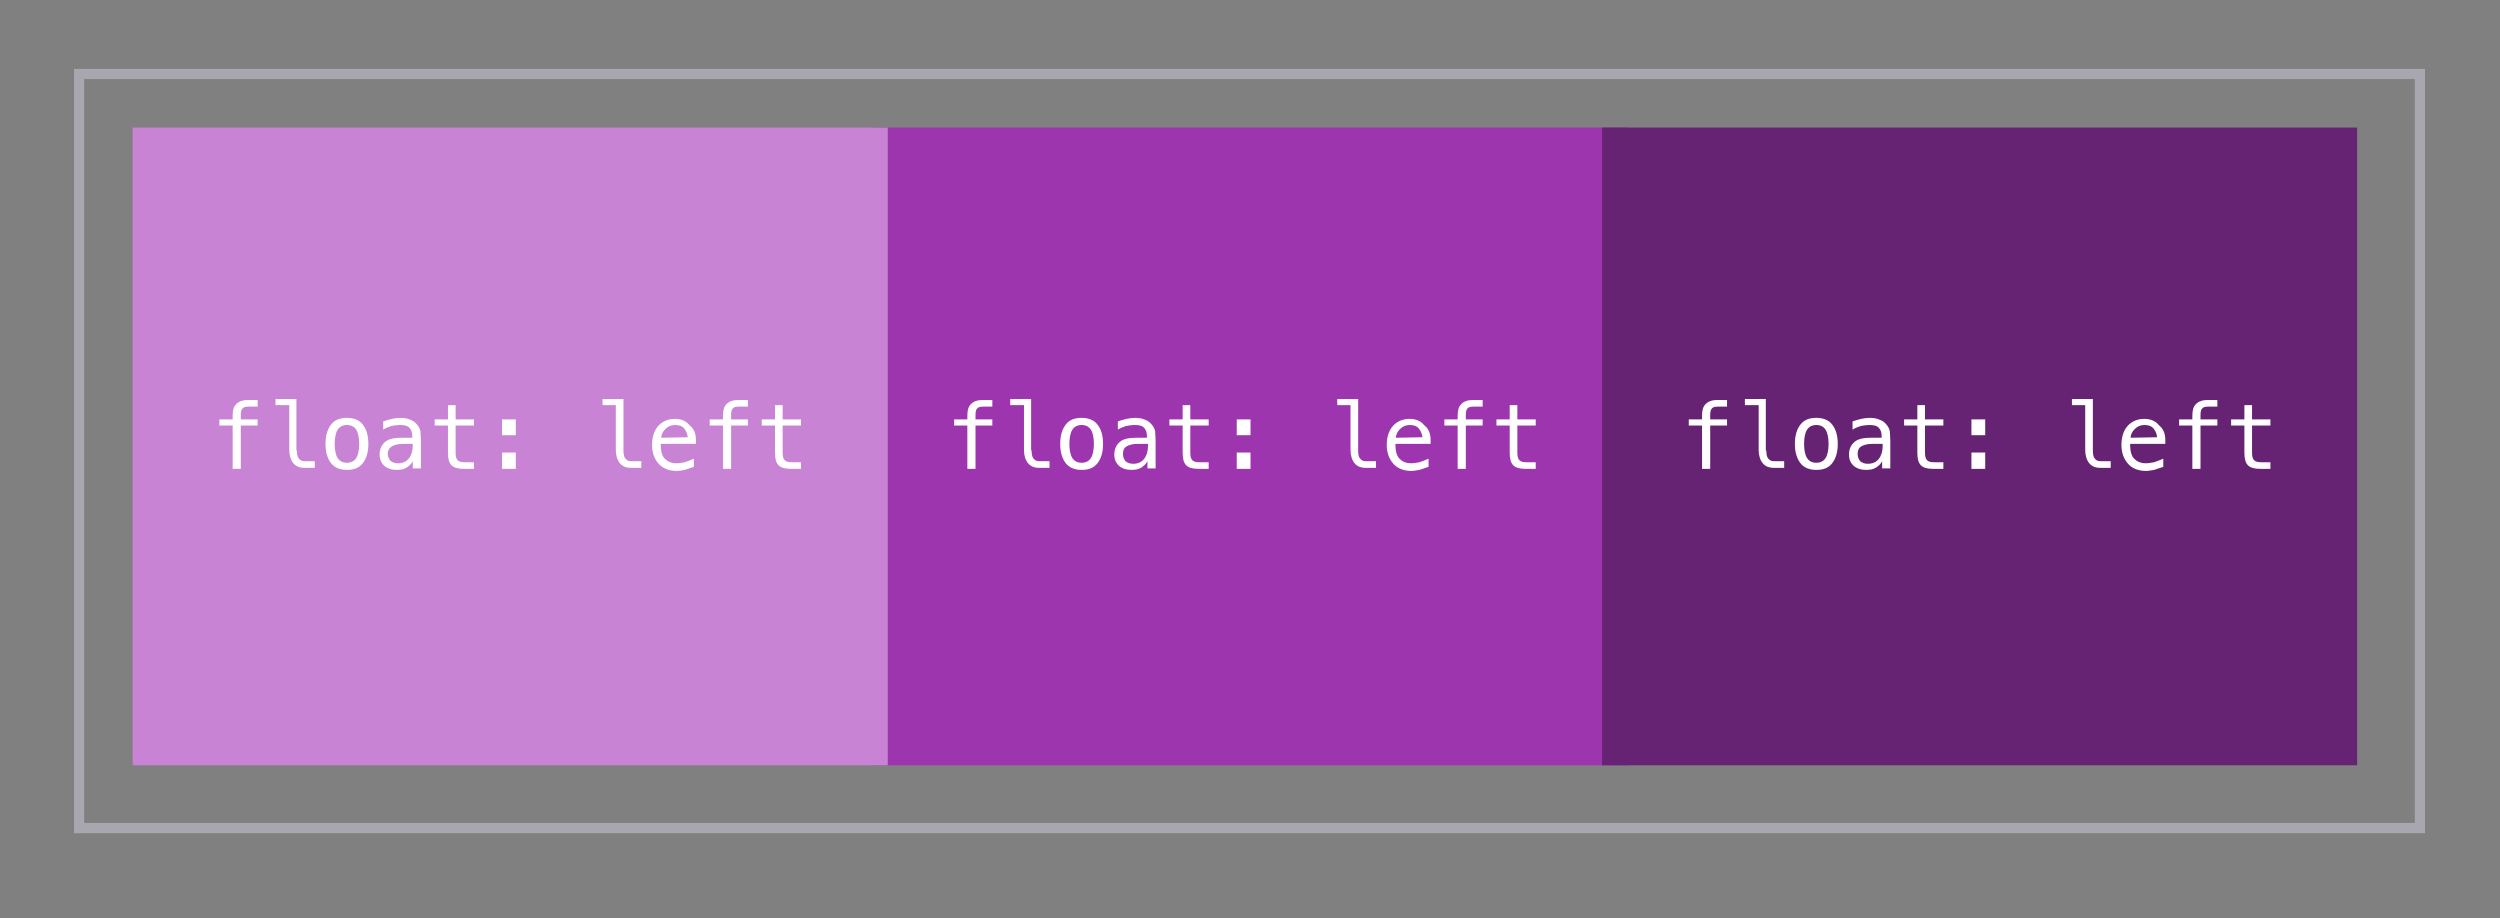 <svg xmlns="http://www.w3.org/2000/svg" width="490" height="180" viewBox="0 0 490 180"><rect x="0" y="0" width="490" height="180" fill="#808080" stroke="none"/><style type="text/css">.st0{fill:#9D35AF;} .st1{fill:#FFFFFF;} .st2{fill:none;stroke:#A8A6AF;stroke-width:2;stroke-miterlimit:10;} .st3{fill:#C883D4;} .st4{fill:#669900;} .st5{fill:#63666A;} .st6{fill:#FF3333;} .st7{fill:#672373;} .st8{fill:#D9D8E3;} .st9{fill:#A8A6AF;} .st10{fill:none;stroke:#D9D8E3;stroke-width:2;stroke-linecap:round;stroke-linejoin:round;stroke-miterlimit:10;} .st11{fill:none;stroke:#9D35AF;stroke-width:2;stroke-miterlimit:10;}</style><path class="st0" d="M171 25h148v125h-148z"/><path class="st1" d="M194.5 78.4v1.3h-1.8c-.6 0-1 .1-1.2.4-.2.2-.3.6-.3 1.2v.9h3.3v1.2h-3.3v8.5h-1.6v-8.5h-2.6v-1.2h2.6v-.7c0-1.1.2-1.8.7-2.3.5-.5 1.2-.8 2.3-.8h1.9zm7.7 9.9c0 .7.1 1.3.4 1.6.3.4.7.5 1.2.5h1.9v1.3h-2c-1 0-1.7-.3-2.2-.9-.5-.6-.8-1.5-.8-2.6v-8.8h-2.7v-1.2h4.1v10.1zm9.8-6.4c1.3 0 2.4.4 3.1 1.3.7.9 1.1 2.1 1.1 3.8 0 1.7-.4 2.9-1.1 3.8-.7.9-1.7 1.3-3.1 1.3-1.3 0-2.4-.4-3.1-1.3-.7-.9-1.1-2.1-1.1-3.8 0-1.7.4-2.9 1.1-3.8.7-.9 1.7-1.3 3.1-1.3zm0 1.4c-.8 0-1.4.3-1.8.9-.4.6-.6 1.6-.6 2.8 0 1.2.2 2.2.6 2.8.4.6 1 .9 1.8.9s1.4-.3 1.8-.9c.4-.6.6-1.6.6-2.8 0-1.2-.2-2.2-.6-2.8-.4-.6-1-.9-1.8-.9zm14.5 3v5.5h-1.6v-1.4c-.3.6-.8 1-1.3 1.3-.5.3-1.1.4-1.9.4-1 0-1.8-.3-2.4-.8-.6-.6-.9-1.3-.9-2.2 0-1.1.4-1.9 1.1-2.5s1.8-.8 3.2-.8h2.1v-.3c0-.8-.2-1.3-.6-1.7s-1-.5-1.9-.5c-.5 0-1.1.1-1.6.2-.6.2-1.1.4-1.6.7v-1.6c.6-.2 1.2-.4 1.7-.5.5-.1 1.1-.2 1.6-.2.8 0 1.5.1 2.1.4.6.2 1 .6 1.4 1.1.2.3.4.6.5 1.1 0 .3.1 1 .1 1.8zm-3.1.7h-.5c-.9 0-1.6.2-2.1.5s-.7.8-.7 1.5c0 .6.2 1 .5 1.4.4.3.8.5 1.5.5.9 0 1.6-.3 2.1-.9.5-.6.8-1.5.8-2.5v-.5h-1.6zm9.9-7.6v2.8h3.6v1.2h-3.6v5.3c0 .7.1 1.2.4 1.5.3.3.7.4 1.4.4h1.8v1.3h-1.9c-1.2 0-2-.2-2.5-.7-.5-.5-.7-1.3-.7-2.5v-5.3h-2.6v-1.2h2.6v-2.8h1.5zm9.1 2.8h2.7v3.1h-2.7v-3.1zm0 6.5h2.7v3.2h-2.7v-3.2zm23.8-.4c0 .7.1 1.3.4 1.6.3.4.7.5 1.2.5h1.9v1.3h-2c-1 0-1.7-.3-2.2-.9-.5-.6-.8-1.5-.8-2.6v-8.8h-2.6v-1.2h4.1v10.1zm14.2-2.1v.8h-6.9c0 1.3.2 2.3.8 2.9.6.6 1.3.9 2.3.9.5 0 1-.1 1.6-.2.6-.2 1.1-.4 1.8-.7v1.6l-1.8.6c-.6.1-1.1.2-1.6.2-1.5 0-2.7-.5-3.5-1.4-.8-.9-1.3-2.1-1.3-3.7 0-1.5.4-2.8 1.2-3.7.8-.9 1.9-1.4 3.3-1.4 1.2 0 2.2.4 2.9 1.3.8.6 1.2 1.6 1.2 2.8zm-1.6-.5c-.1-.7-.3-1.2-.7-1.7-.4-.5-1-.7-1.8-.7s-1.4.3-1.9.8-.8 1.1-.8 1.7l5.2-.1zm11.8-7.3v1.3h-1.8c-.6 0-1 .1-1.2.4-.2.2-.3.6-.3 1.2v.9h3.3v1.2h-3.3v8.5h-1.6v-8.5h-2.6v-1.2h2.6v-.7c0-1.1.2-1.8.7-2.3.5-.5 1.2-.8 2.3-.8h1.9zm6.8 1v2.8h3.6v1.2h-3.6v5.3c0 .7.1 1.2.4 1.5.3.3.7.4 1.4.4h1.8v1.3h-1.9c-1.2 0-2-.2-2.5-.7-.5-.5-.7-1.3-.7-2.5v-5.3h-2.6v-1.2h2.6v-2.8h1.5z"/><path class="st2" d="M15.5 14.5h458.8v147.8h-458.8z"/><path class="st3" d="M26 25h148v125h-148z"/><path class="st1" d="M50.5 78.4v1.3h-1.8c-.6 0-1 .1-1.2.4-.2.2-.3.6-.3 1.2v.9h3.3v1.2h-3.3v8.5h-1.6v-8.5h-2.6v-1.2h2.6v-.7c0-1.1.2-1.8.7-2.3.5-.5 1.2-.8 2.3-.8h1.9zm7.7 9.9c0 .7.1 1.3.4 1.6.3.4.7.5 1.2.5h1.9v1.3h-2c-1 0-1.7-.3-2.2-.9-.5-.6-.8-1.5-.8-2.6v-8.8h-2.7v-1.2h4.1v10.1zm9.8-6.4c1.3 0 2.4.4 3.1 1.3.7.9 1.1 2.1 1.1 3.8 0 1.7-.4 2.9-1.1 3.8-.7.9-1.7 1.3-3.1 1.3-1.3 0-2.4-.4-3.1-1.3-.7-.9-1.1-2.1-1.1-3.8 0-1.7.4-2.9 1.1-3.8.7-.9 1.7-1.3 3.1-1.3zm0 1.4c-.8 0-1.4.3-1.8.9-.4.6-.6 1.6-.6 2.8 0 1.2.2 2.2.6 2.8.4.6 1 .9 1.8.9s1.4-.3 1.8-.9c.4-.6.6-1.6.6-2.8 0-1.2-.2-2.2-.6-2.8-.4-.6-1-.9-1.8-.9zm14.5 3v5.5h-1.6v-1.4c-.3.6-.8 1-1.3 1.3-.5.3-1.1.4-1.9.4-1 0-1.8-.3-2.4-.8-.6-.6-.9-1.3-.9-2.2 0-1.1.4-1.9 1.1-2.5s1.8-.8 3.2-.8h2.1v-.3c0-.8-.2-1.3-.6-1.7s-1-.5-1.9-.5c-.5 0-1.1.1-1.6.2-.6.2-1.1.4-1.6.7v-1.6c.6-.2 1.2-.4 1.7-.5.5-.1 1.1-.2 1.6-.2.8 0 1.5.1 2.1.4.6.2 1 .6 1.4 1.1.2.3.4.6.5 1.1 0 .3.1 1 .1 1.8zm-3.1.7h-.5c-.9 0-1.6.2-2.1.5s-.8.8-.8 1.4c0 .6.2 1 .5 1.4.4.3.8.5 1.5.5.9 0 1.6-.3 2.1-.9.5-.6.8-1.5.8-2.5v-.4h-1.5zm9.9-7.6v2.8h3.6v1.2h-3.6v5.3c0 .7.1 1.2.4 1.5.3.3.7.4 1.4.4h1.8v1.3h-1.9c-1.2 0-2-.2-2.5-.7-.5-.5-.7-1.3-.7-2.5v-5.3h-2.6v-1.2h2.6v-2.8h1.5zm9.1 2.8h2.7v3.1h-2.7v-3.1zm0 6.5h2.7v3.2h-2.7v-3.2zm23.8-.4c0 .7.1 1.3.4 1.6.3.4.7.5 1.2.5h1.9v1.3h-2c-1 0-1.7-.3-2.2-.9-.5-.6-.8-1.5-.8-2.6v-8.8h-2.6v-1.2h4.1v10.1zm14.2-2.1v.8h-6.9c0 1.3.2 2.3.8 2.9.6.6 1.3.9 2.3.9.5 0 1-.1 1.6-.2.6-.2 1.1-.4 1.8-.7v1.6l-1.8.6c-.6.1-1.1.2-1.6.2-1.5 0-2.7-.5-3.5-1.4-.8-.9-1.3-2.1-1.3-3.7 0-1.5.4-2.8 1.2-3.7.8-.9 1.9-1.4 3.3-1.4 1.2 0 2.2.4 2.9 1.3.8.6 1.2 1.6 1.2 2.8zm-1.6-.5c-.1-.7-.3-1.2-.7-1.7-.4-.5-1-.7-1.8-.7s-1.4.3-1.9.8-.8 1.1-.8 1.7l5.2-.1zm11.8-7.3v1.3h-1.8c-.6 0-1 .1-1.2.4-.2.2-.3.6-.3 1.2v.9h3.3v1.2h-3.3v8.5h-1.6v-8.5h-2.6v-1.2h2.6v-.7c0-1.1.2-1.8.7-2.3.5-.5 1.2-.8 2.3-.8h1.9zm6.8 1v2.8h3.6v1.2h-3.6v5.3c0 .7.1 1.2.4 1.5.3.3.7.4 1.4.4h1.8v1.3h-1.9c-1.2 0-2-.2-2.5-.7-.5-.5-.7-1.3-.7-2.5v-5.3h-2.6v-1.2h2.6v-2.8h1.5z"/><path class="st7" d="M314 25h148v125h-148z"/><path class="st1" d="M338.5 78.4v1.3h-1.8c-.6 0-1 .1-1.2.4-.2.2-.3.6-.3 1.2v.9h3.3v1.2h-3.3v8.5h-1.6v-8.5h-2.6v-1.2h2.6v-.7c0-1.1.2-1.8.7-2.3.5-.5 1.2-.8 2.3-.8h1.9zm7.7 9.9c0 .7.1 1.3.4 1.6.3.4.7.5 1.2.5h1.9v1.3h-2c-1 0-1.7-.3-2.2-.9-.5-.6-.8-1.5-.8-2.6v-8.8h-2.7v-1.2h4.1v10.1zm9.8-6.4c1.3 0 2.4.4 3.1 1.3.7.9 1.1 2.1 1.1 3.8 0 1.7-.4 2.9-1.1 3.8-.7.9-1.7 1.3-3.1 1.3-1.3 0-2.4-.4-3.1-1.3-.7-.9-1.1-2.1-1.1-3.8 0-1.7.4-2.9 1.1-3.8.7-.9 1.7-1.3 3.1-1.3zm0 1.4c-.8 0-1.4.3-1.8.9-.4.6-.6 1.6-.6 2.8 0 1.2.2 2.2.6 2.8.4.6 1 .9 1.8.9s1.4-.3 1.8-.9c.4-.6.6-1.6.6-2.8 0-1.2-.2-2.2-.6-2.8-.4-.6-1-.9-1.8-.9zm14.5 3v5.5h-1.6v-1.4c-.3.6-.8 1-1.3 1.3-.5.3-1.1.4-1.9.4-1 0-1.8-.3-2.4-.8-.6-.6-.9-1.3-.9-2.2 0-1.1.4-1.9 1.1-2.5s1.8-.8 3.2-.8h2.1v-.3c0-.8-.2-1.3-.6-1.7s-1-.5-1.9-.5c-.5 0-1.1.1-1.6.2-.6.2-1.1.4-1.6.7v-1.6c.6-.2 1.2-.4 1.7-.5.5-.1 1.1-.2 1.6-.2.8 0 1.5.1 2.1.4.6.2 1 .6 1.4 1.1.2.3.4.6.5 1.1 0 .3.1 1 .1 1.8zm-3.1.7h-.5c-.9 0-1.6.2-2.1.5s-.7.8-.7 1.5c0 .6.2 1 .5 1.4.4.3.8.5 1.5.5.9 0 1.6-.3 2.1-.9.5-.6.8-1.5.8-2.5v-.5h-1.6zm9.9-7.6v2.8h3.6v1.2h-3.6v5.3c0 .7.1 1.2.4 1.5.3.3.7.4 1.4.4h1.8v1.3h-1.9c-1.2 0-2-.2-2.5-.7-.5-.5-.7-1.3-.7-2.5v-5.3h-2.6v-1.2h2.6v-2.8h1.5zm9.1 2.8h2.7v3.1h-2.7v-3.1zm0 6.5h2.7v3.2h-2.7v-3.2zm23.8-.4c0 .7.1 1.3.4 1.6.3.4.7.5 1.2.5h1.9v1.3h-2c-1 0-1.7-.3-2.2-.9-.5-.6-.8-1.5-.8-2.6v-8.8h-2.6v-1.2h4.1v10.1zm14.2-2.1v.8h-6.9c0 1.3.2 2.3.8 2.9.6.6 1.3.9 2.3.9.5 0 1-.1 1.6-.2.6-.2 1.1-.4 1.8-.7v1.6l-1.8.6c-.6.1-1.1.2-1.6.2-1.5 0-2.7-.5-3.5-1.4-.8-.9-1.3-2.1-1.3-3.7 0-1.5.4-2.8 1.2-3.7.8-.9 1.9-1.4 3.3-1.4 1.2 0 2.2.4 2.9 1.3.8.6 1.2 1.6 1.2 2.8zm-1.6-.5c-.1-.7-.3-1.2-.7-1.7-.4-.5-1-.7-1.8-.7s-1.4.3-1.9.8-.8 1.1-.8 1.7l5.2-.1zm11.8-7.3v1.3h-1.8c-.6 0-1 .1-1.2.4-.2.2-.3.6-.3 1.2v.9h3.3v1.2h-3.3v8.5h-1.6v-8.5h-2.6v-1.2h2.6v-.7c0-1.1.2-1.8.7-2.3.5-.5 1.2-.8 2.3-.8h1.9zm6.8 1v2.8h3.6v1.2h-3.6v5.3c0 .7.1 1.2.4 1.5.3.3.7.4 1.4.4h1.8v1.3h-1.9c-1.2 0-2-.2-2.5-.7-.5-.5-.7-1.3-.7-2.5v-5.3h-2.6v-1.2h2.6v-2.8h1.5z"/></svg>